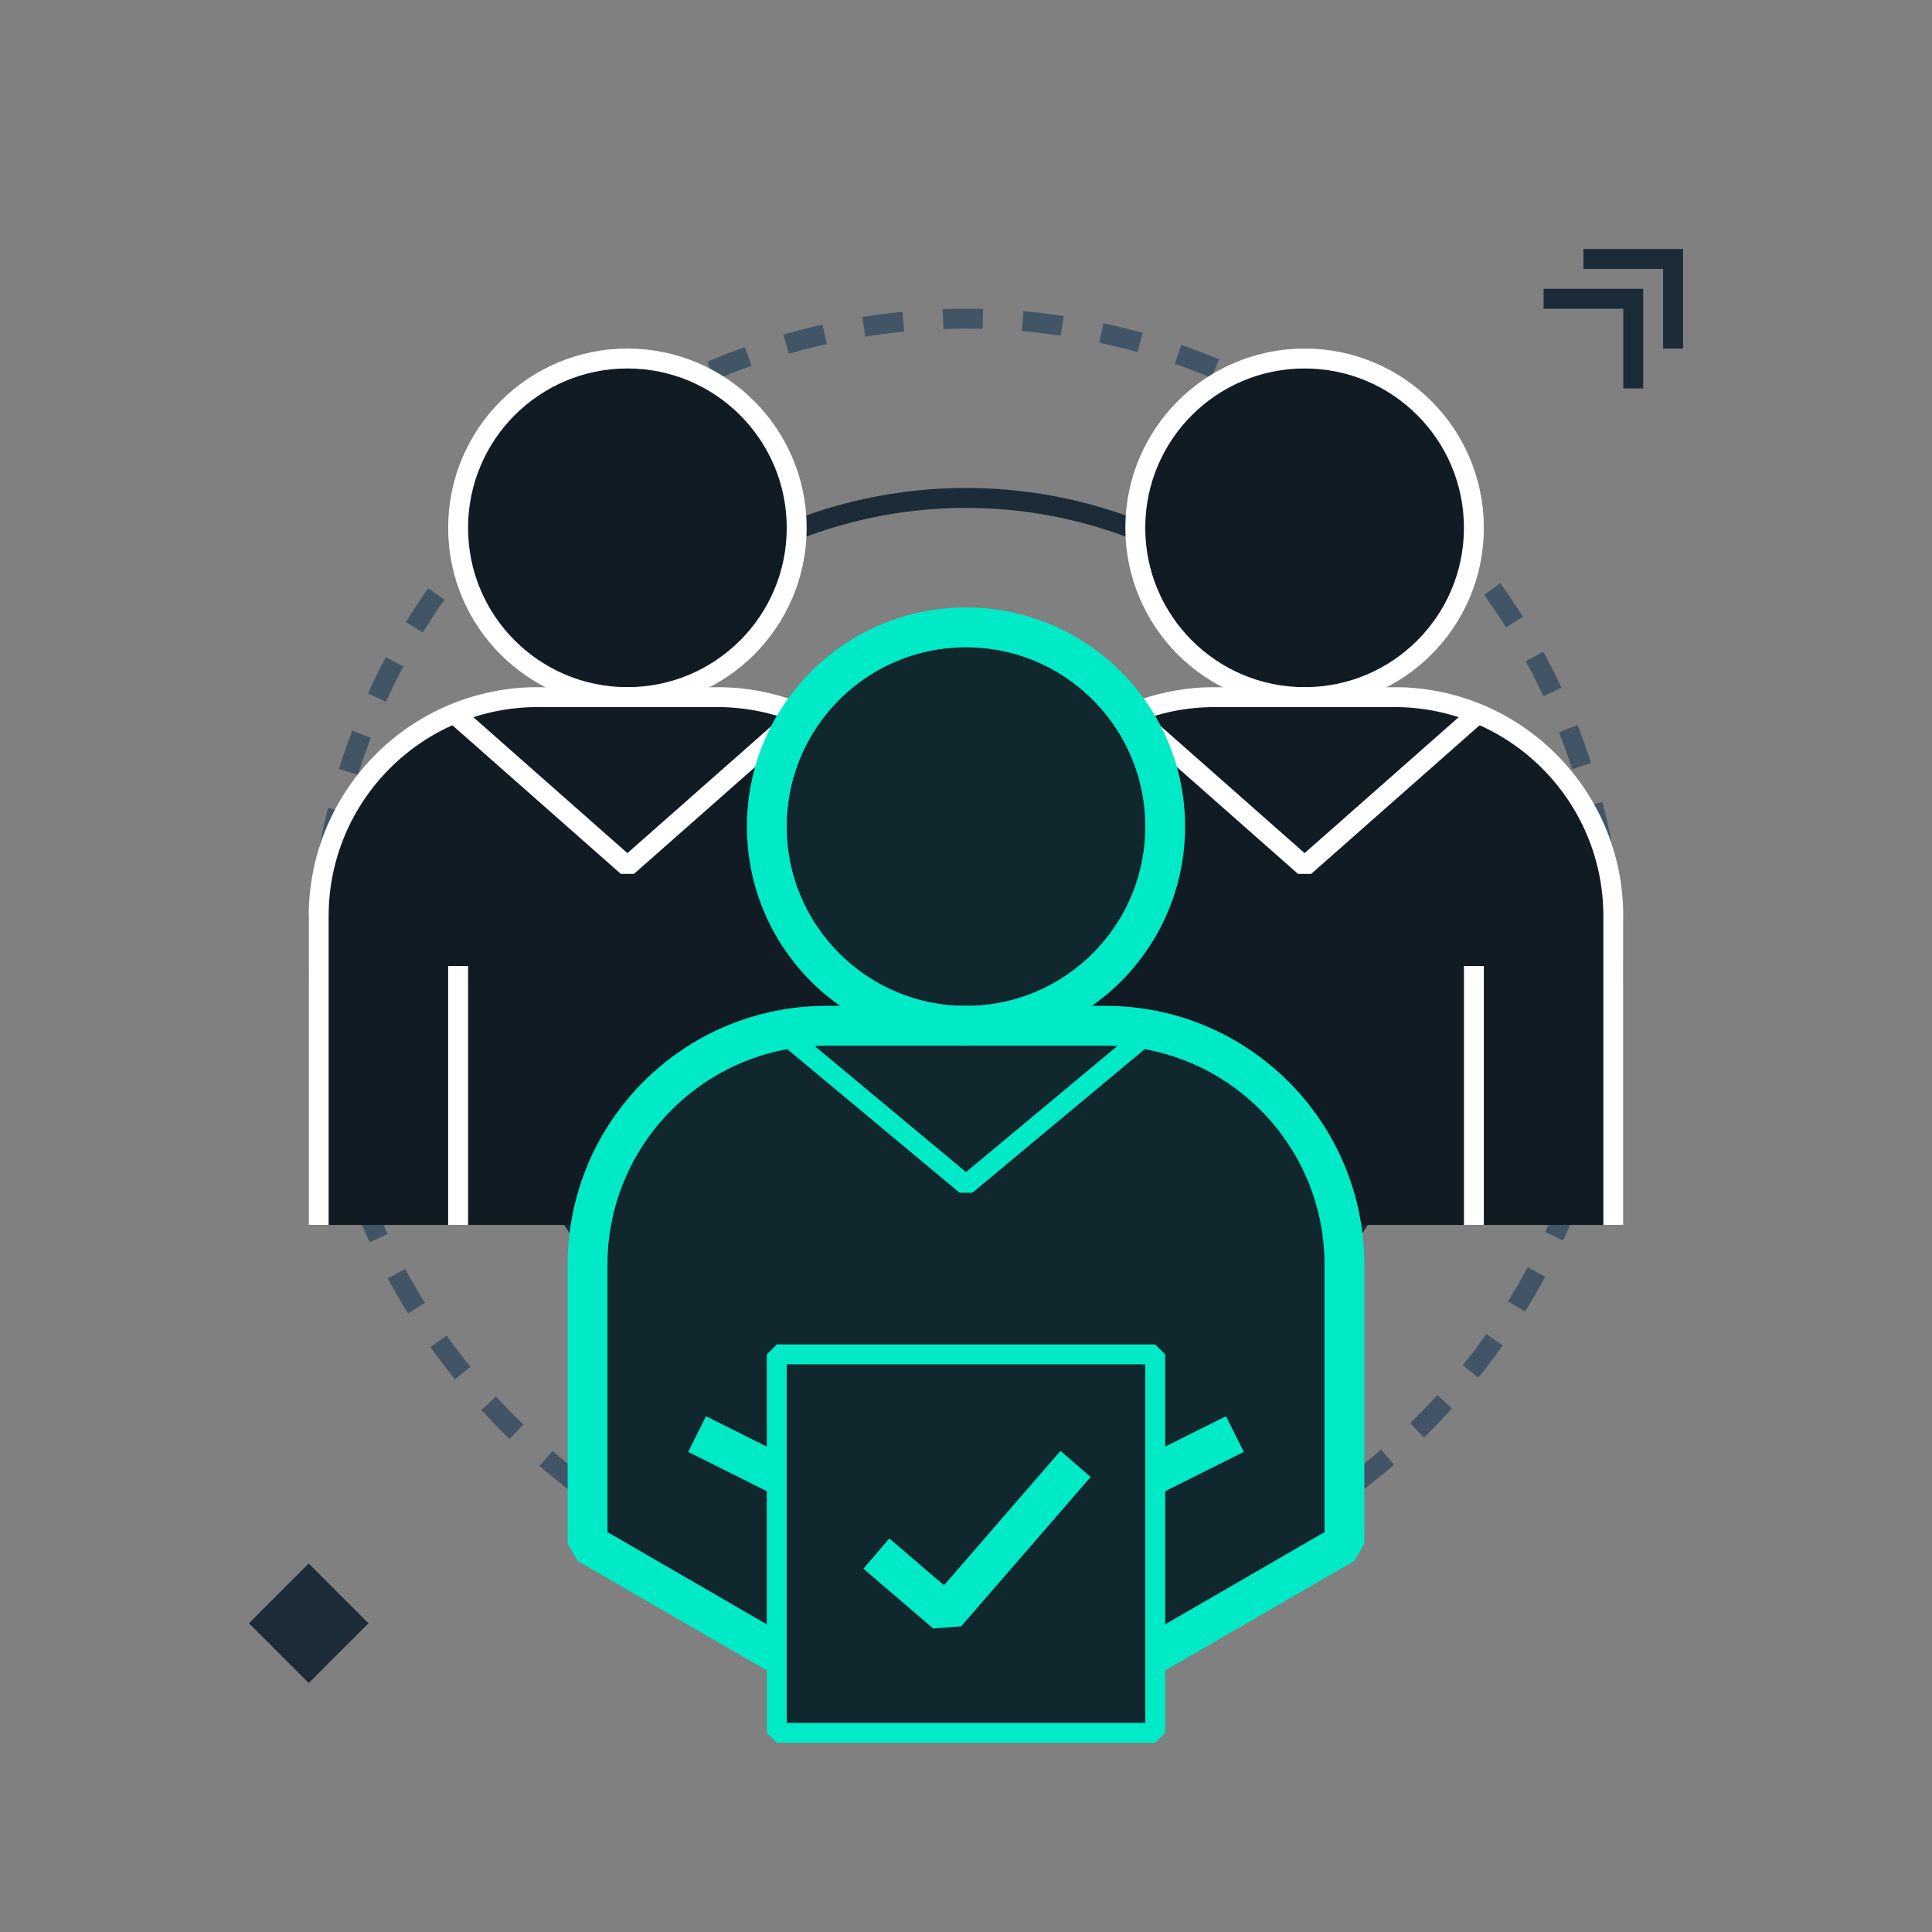 <svg width="97" height="97" viewBox="0 0 97 97" fill="none" xmlns="http://www.w3.org/2000/svg">
<rect x="0" y="0" width="97" height="97" fill="#808080" stroke="none"/>
<circle cx="48.5" cy="48.5" r="32.5" stroke="#415566" stroke-dasharray="2 2"/>
<circle cx="48.5" cy="48.5" r="23.5" stroke="#1B2B38"/>
<path fill-rule="evenodd" clip-rule="evenodd" d="M68.379 34.5C71.657 33.32 74 30.184 74 26.5C74 21.806 70.194 18 65.5 18C60.806 18 57 21.806 57 26.5C57 30.184 59.343 33.32 62.621 34.5H61.5C54.873 34.5 49.5 39.873 49.5 46.5V61.5H81.5V46.5C81.5 39.873 76.127 34.5 69.5 34.5H68.379Z" fill="#111B24"/>
<circle cx="65.5" cy="26.5" r="8.5" stroke="white" stroke-linejoin="bevel"/>
<path d="M81 61.5V46C81 39.925 76.075 35 70 35H61C54.925 35 50 39.925 50 46V61.5" stroke="white" stroke-linejoin="bevel"/>
<path d="M57 36L65.5 43.5L74 36" stroke="white" stroke-linejoin="bevel"/>
<line x1="74" y1="61.5" x2="74" y2="48.5" stroke="white" stroke-linejoin="bevel"/>
<path fill-rule="evenodd" clip-rule="evenodd" d="M34.379 34.5C37.657 33.32 40 30.184 40 26.5C40 21.806 36.194 18 31.5 18C26.806 18 23 21.806 23 26.5C23 30.184 25.343 33.32 28.621 34.5H27.5C20.873 34.5 15.5 39.873 15.5 46.5V61.5H47.5V46.5C47.5 39.873 42.127 34.5 35.5 34.5H34.379Z" fill="#111B24"/>
<circle cx="31.5" cy="26.5" r="8.5" stroke="white" stroke-linejoin="bevel"/>
<path d="M47 61.5V46C47 39.925 42.075 35 36 35H27C20.925 35 16 39.925 16 46V61.5" stroke="white" stroke-linejoin="bevel"/>
<path d="M23 36L31.5 43.5L40 36" stroke="white" stroke-linejoin="bevel"/>
<line x1="23" y1="61.5" x2="23" y2="48.5" stroke="white" stroke-linejoin="bevel"/>
<path fill-rule="evenodd" clip-rule="evenodd" d="M48.5 51.5C54.023 51.5 58.5 47.023 58.5 41.5C58.5 35.977 54.023 31.5 48.5 31.5C42.977 31.5 38.5 35.977 38.5 41.5C38.5 47.023 42.977 51.5 48.5 51.5ZM48.5 51.5H41.5C34.873 51.5 29.5 56.873 29.5 63.5V77.866L39 83V87H58V83L67.5 77.866V63.5C67.5 56.873 62.127 51.5 55.5 51.5H48.5Z" fill="#111B24"/>
<path fill-rule="evenodd" clip-rule="evenodd" d="M48.5 51.5C54.023 51.5 58.5 47.023 58.5 41.5C58.5 35.977 54.023 31.5 48.5 31.5C42.977 31.5 38.5 35.977 38.5 41.5C38.5 47.023 42.977 51.5 48.5 51.5ZM48.5 51.5H41.5C34.873 51.5 29.5 56.873 29.5 63.5V77.866L39 83V87H58V83L67.5 77.866V63.5C67.5 56.873 62.127 51.5 55.5 51.5H48.5Z" fill="#00EAC7" fill-opacity="0.06"/>
<circle cx="48.5" cy="41.5" r="10" stroke="#00EAC7" stroke-width="2" stroke-linejoin="bevel"/>
<path d="M58 83L67.5 77.5V66.58V63.5C67.5 56.873 62.127 51.5 55.5 51.5H41.5C34.873 51.5 29.5 56.873 29.5 63.5V66.58V77.5L39 83" stroke="#00EAC7" stroke-width="2" stroke-linejoin="bevel"/>
<path d="M39 74L35 72" stroke="#00EAC7" stroke-width="2" stroke-linejoin="bevel"/>
<path d="M58 74L62 72" stroke="#00EAC7" stroke-width="2" stroke-linejoin="bevel"/>
<path d="M39.5 52L48.5 59.5L57.5 52" stroke="#00EAC7" stroke-linejoin="bevel"/>
<path d="M39 68H58V87H39V68Z" stroke="#00EAC7" stroke-linejoin="bevel"/>
<path d="M44 78L47.5 81L54 73.5" stroke="#00EAC7" stroke-width="2" stroke-linejoin="bevel"/>
<path d="M84 17V13H80" stroke="#1B2B38" stroke-linecap="square"/>
<path d="M82 19V15H78" stroke="#1B2B38" stroke-linecap="square"/>
<path d="M15.5 78.5L18.5 81.5L15.5 84.5L12.5 81.5L15.5 78.5Z" fill="#1B2B38"/>
</svg>
